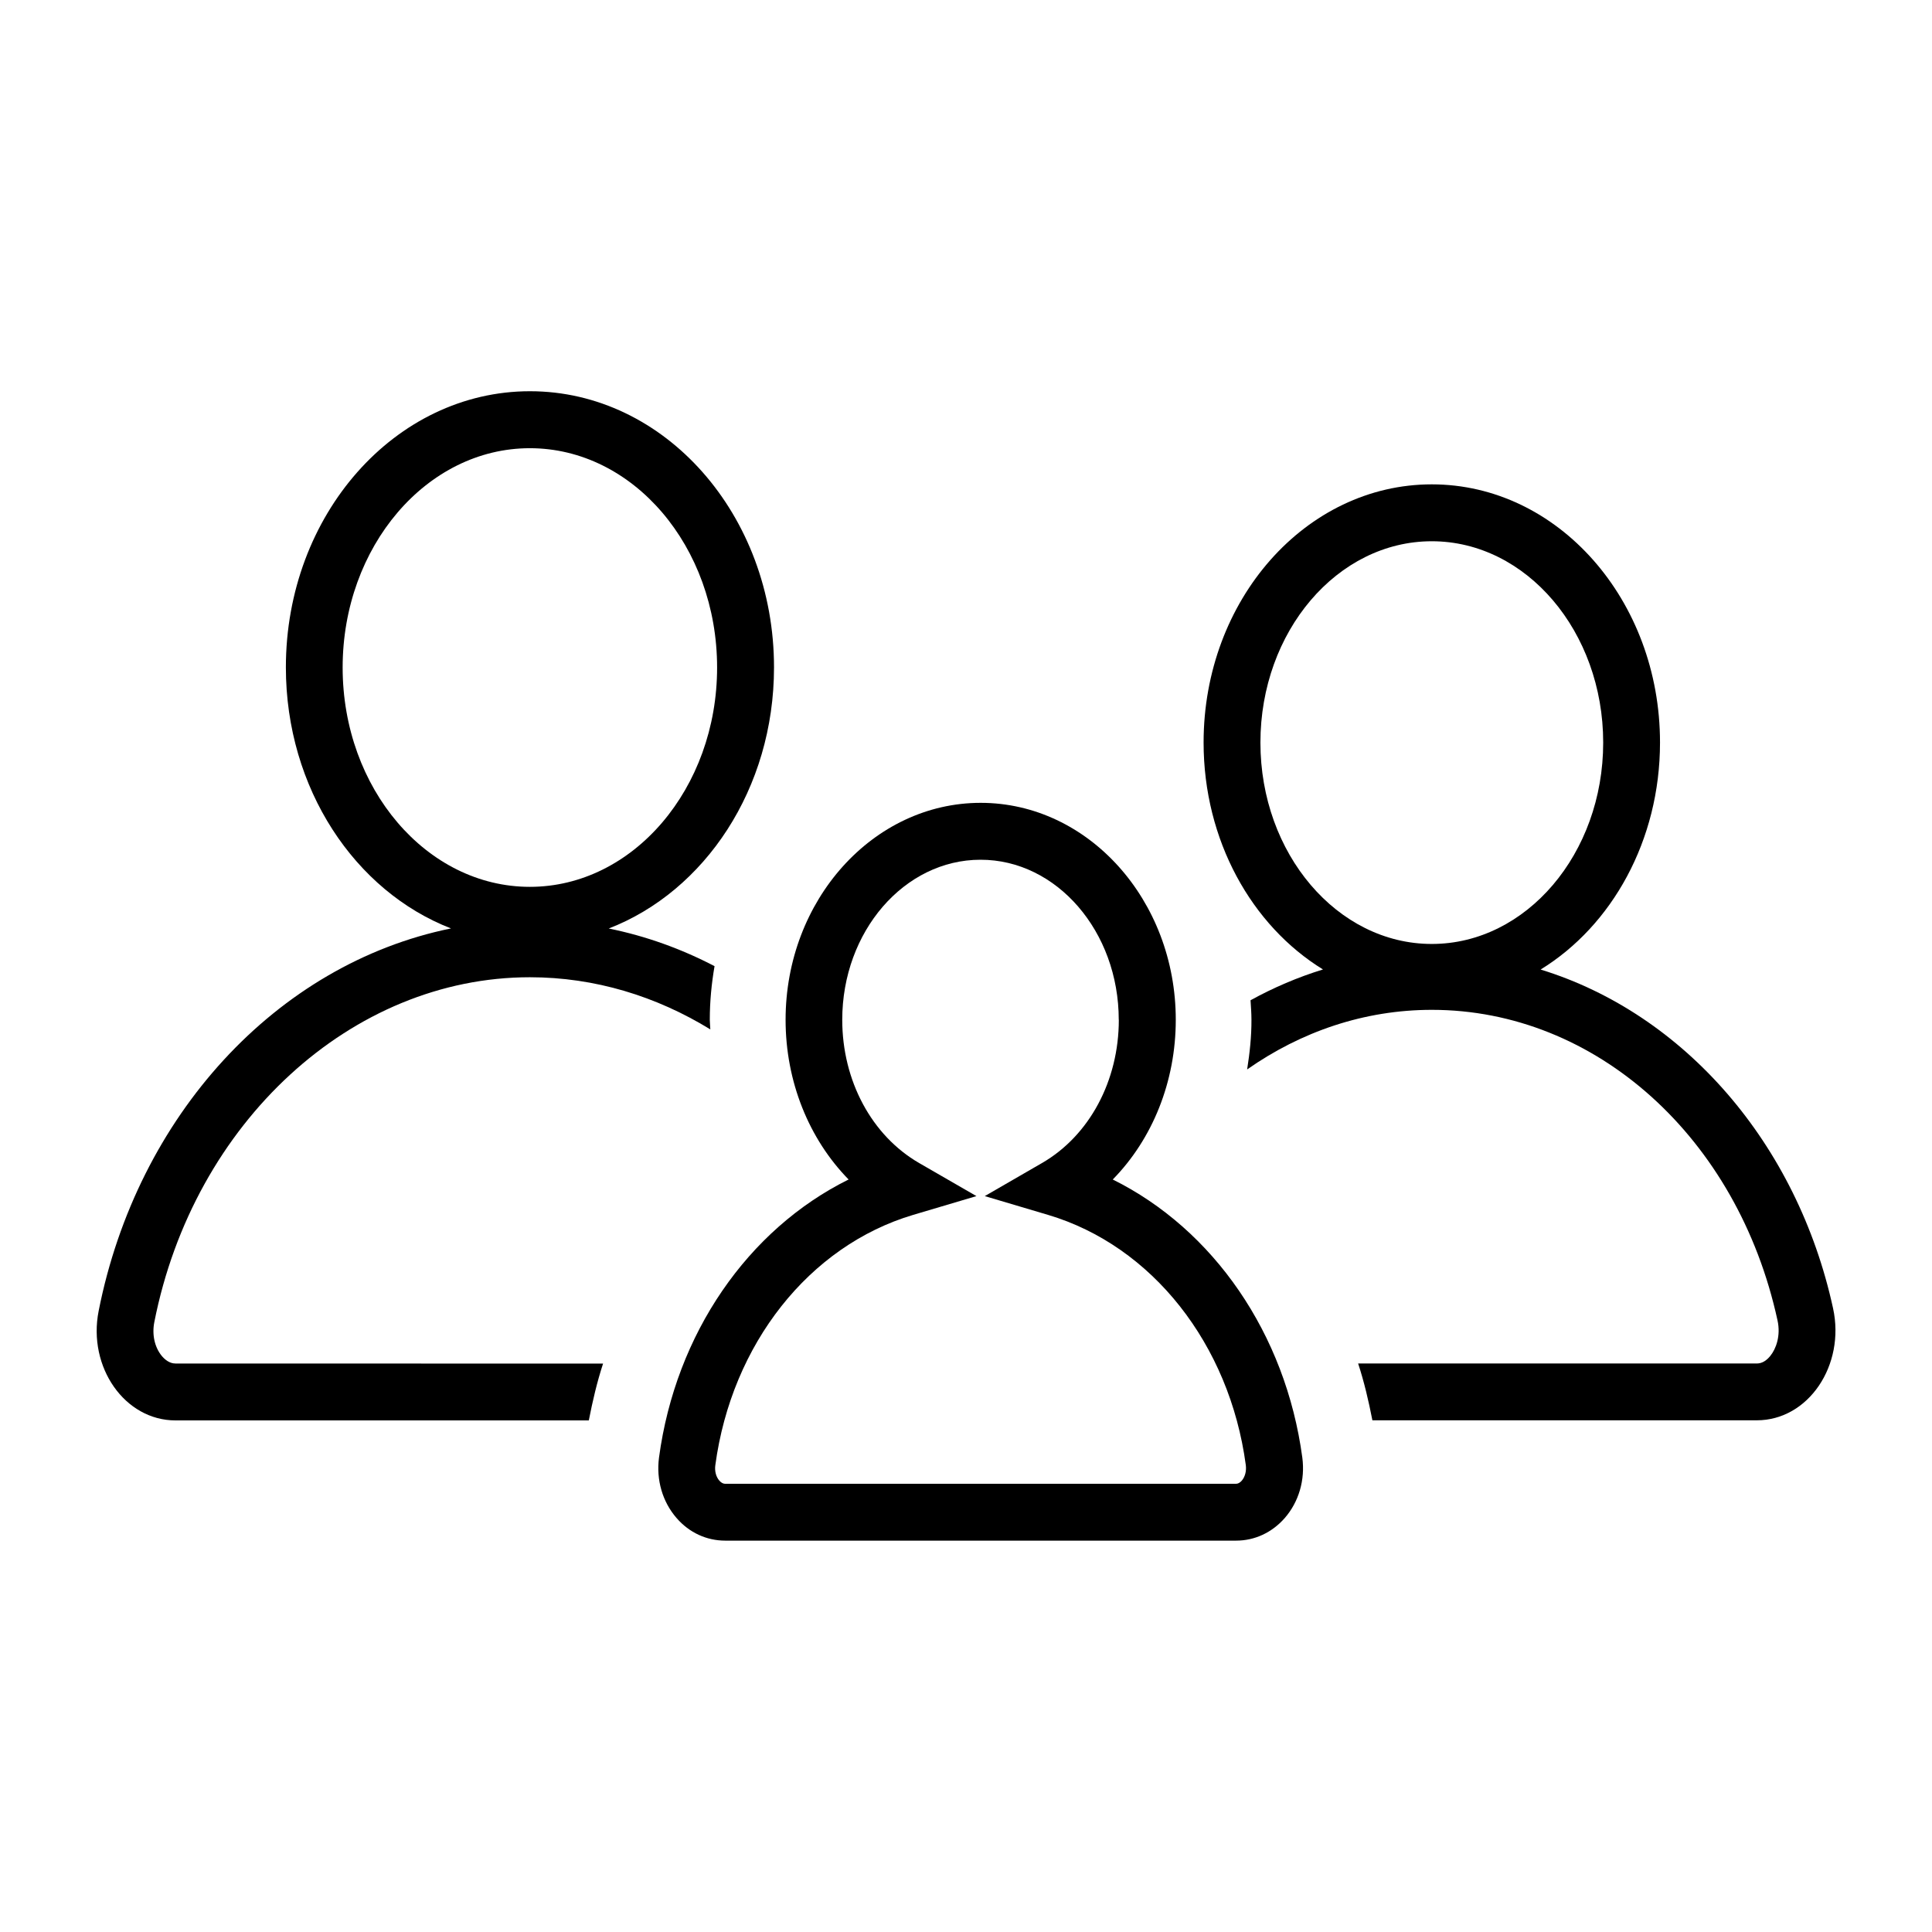 <?xml version="1.0" encoding="UTF-8"?>
<svg width="100pt" height="100pt" version="1.1" viewBox="0 0 100 100" xmlns="http://www.w3.org/2000/svg">
 <g>
  <path d="m9.082 73.52h21.395c0.195-1 0.426-1.988 0.738-2.941l-22.133-0.004c-0.316 0-0.559-0.215-0.707-0.391-0.371-0.449-0.516-1.105-0.387-1.754 2.039-10.34 10.215-17.848 19.438-17.848 3.375 0 6.551 0.988 9.34 2.699-0.004-0.168-0.027-0.332-0.027-0.5 0-0.949 0.09-1.871 0.246-2.773-1.723-0.898-3.555-1.559-5.477-1.949 4.973-1.922 8.555-7.238 8.555-13.516 0-7.894-5.656-14.293-12.633-14.293-6.977 0-12.633 6.398-12.633 14.293 0 6.273 3.578 11.59 8.547 13.512-9.051 1.848-16.246 9.711-18.238 19.801-0.574 2.906 1.352 5.664 3.977 5.664zm28.035-38.969c0 6.258-4.348 11.352-9.691 11.352s-9.691-5.09-9.691-11.352c0-6.258 4.348-11.352 9.691-11.352s9.691 5.09 9.691 11.352z"/>
  <path d="m64.551 55.355c2.789-1.957 6.062-3.086 9.562-3.086 8.477 0 15.832 6.609 17.891 16.074 0.176 0.797-0.078 1.473-0.371 1.836-0.211 0.262-0.445 0.395-0.699 0.395h-20.637c0.312 0.953 0.543 1.941 0.738 2.941h19.895c2.676 0 4.59-2.856 3.949-5.797-1.852-8.512-7.684-15.242-15.137-17.535 3.684-2.262 6.18-6.676 6.18-11.75 0-7.379-5.289-13.363-11.812-13.363s-11.812 5.981-11.812 13.363c0 5.07 2.496 9.484 6.18 11.746-1.305 0.402-2.559 0.938-3.75 1.594 0.02 0.336 0.047 0.668 0.047 1.008 0.004 0.875-0.09 1.73-0.223 2.574zm9.559-27.34c4.891 0 8.871 4.676 8.871 10.422s-3.981 10.422-8.871 10.422-8.871-4.676-8.871-10.422c0-5.75 3.981-10.422 8.871-10.422z"/>
  <path d="m43.922 61.051c-5.203 2.578-8.949 7.969-9.812 14.395-0.152 1.152 0.18 2.293 0.914 3.133 0.656 0.754 1.551 1.164 2.516 1.164h26.438c0.965 0 1.855-0.414 2.516-1.164 0.734-0.84 1.066-1.98 0.914-3.133-0.863-6.426-4.609-11.816-9.812-14.395 2.055-2.094 3.262-5.066 3.262-8.266 0-6.191-4.527-11.23-10.098-11.23-5.566 0-10.098 5.035-10.098 11.23 0 3.195 1.207 6.168 3.262 8.266zm13.988-8.266c0 3.156-1.523 5.996-3.977 7.414l-2.961 1.711 3.277 0.973c5.375 1.598 9.395 6.684 10.234 12.953 0.039 0.305-0.039 0.605-0.211 0.805-0.094 0.105-0.195 0.16-0.301 0.16h-26.434c-0.105 0-0.207-0.055-0.301-0.16-0.176-0.199-0.254-0.5-0.211-0.805 0.844-6.269 4.859-11.352 10.238-12.953l3.277-0.973-2.965-1.711c-2.453-1.418-3.981-4.258-3.981-7.414 0-4.57 3.211-8.285 7.156-8.285 3.945-0.004 7.156 3.715 7.156 8.285z"/>
 </g>
</svg>
